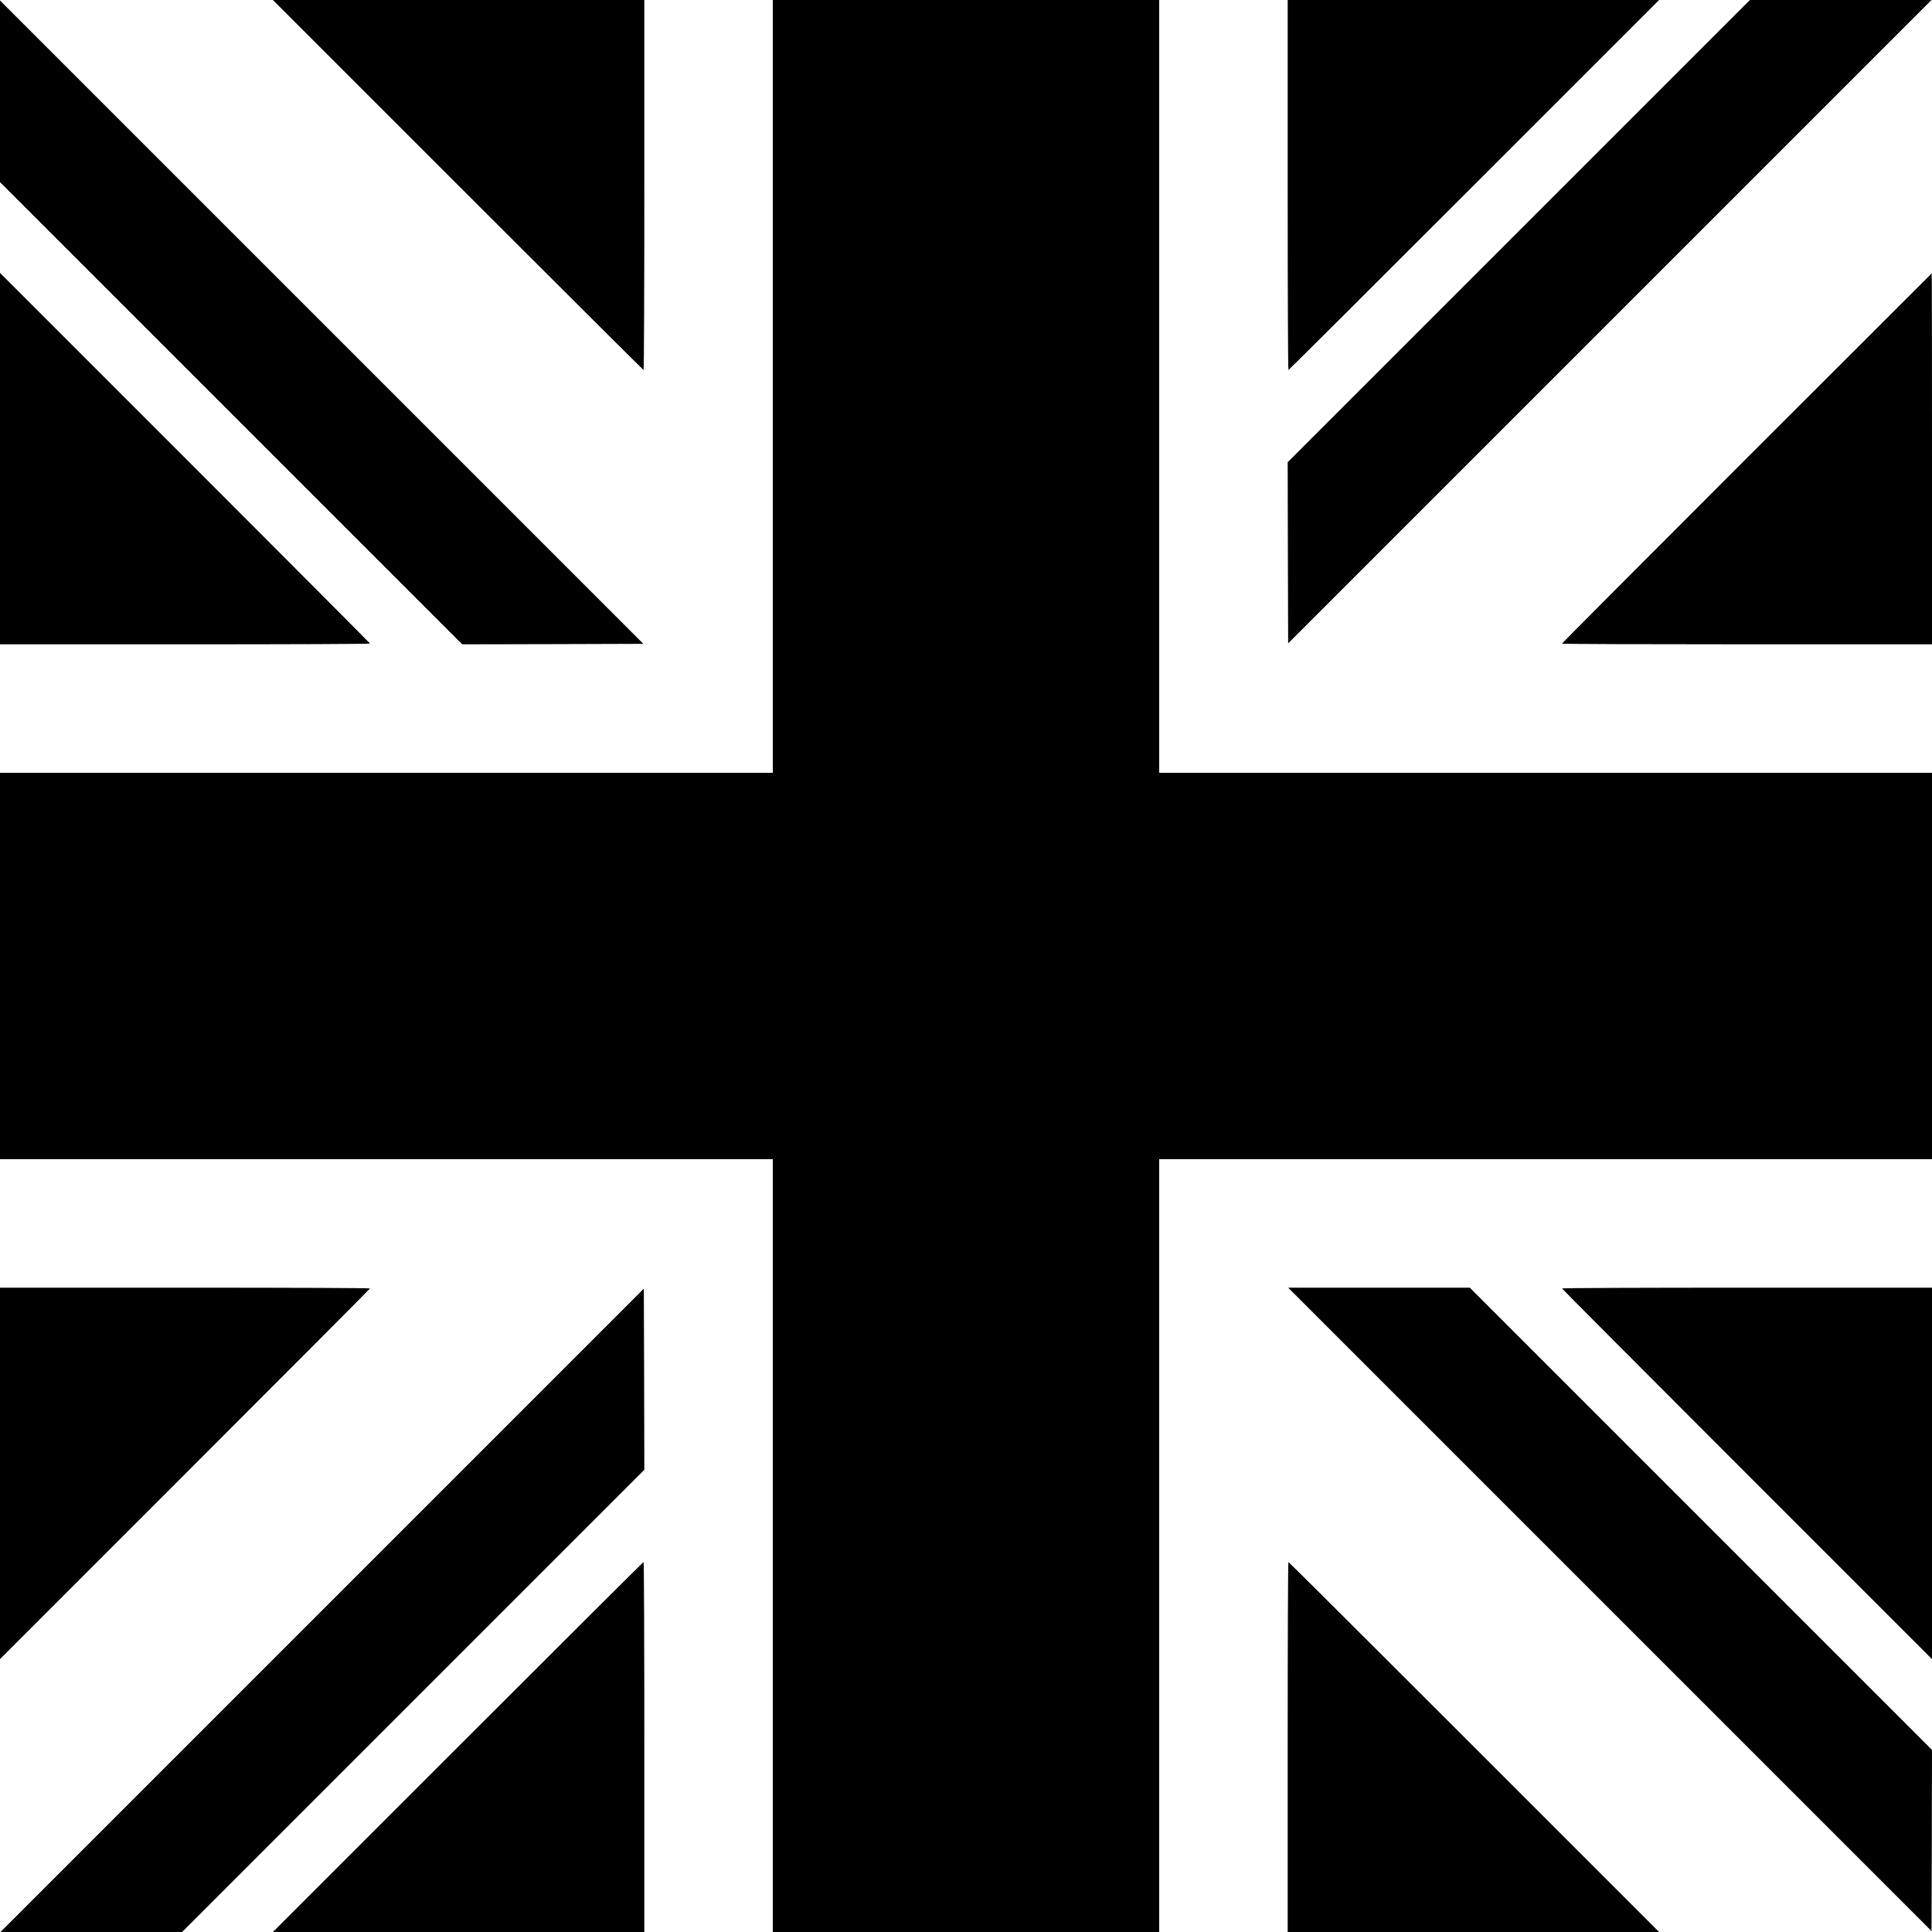 <?xml version="1.0" standalone="no"?>
<!DOCTYPE svg PUBLIC "-//W3C//DTD SVG 20010904//EN"
 "http://www.w3.org/TR/2001/REC-SVG-20010904/DTD/svg10.dtd">
<svg version="1.0" xmlns="http://www.w3.org/2000/svg"
 width="2000pt" height="2000pt" viewBox="0 0 2000 2000"
 preserveAspectRatio="xMidYMid meet">
<g transform="translate(0,2000) scale(0.1,-0.1)"
fill="#000000" stroke="none">
<path d="M4740 18085 c1053 -1053 1918 -1915 1922 -1915 5 0 8 862 8 1915 l0
1915 -1922 0 -1923 0 1915 -1915z"/>
<path d="M8000 16000 l0 -4000 -4000 0 -4000 0 0 -2000 0 -2000 4000 0 4000 0
0 -4000 0 -4000 2000 0 2000 0 0 4000 0 4000 4000 0 4000 0 0 2000 0 2000
-4000 0 -4000 0 0 4000 0 4000 -2000 0 -2000 0 0 -4000z"/>
<path d="M13330 18085 c0 -1053 3 -1915 8 -1915 4 0 869 862 1922 1915 l1915
1915 -1923 0 -1922 0 0 -1915z"/>
<path d="M15722 17607 l-2392 -2392 2 -938 3 -937 3330 3330 3330 3330 -940 0
-940 0 -2393 -2393z"/>
<path d="M0 19055 l0 -940 2393 -2393 2392 -2392 938 2 937 3 -3330 3330
-3330 3330 0 -940z"/>
<path d="M0 15252 l0 -1922 1915 0 c1053 0 1915 3 1915 8 0 4 -862 869 -1915
1922 l-1915 1915 0 -1923z"/>
<path d="M18082 15257 c-1051 -1051 -1912 -1915 -1912 -1920 0 -4 862 -7 1915
-7 l1915 0 0 1920 c0 1056 -1 1920 -3 1920 -1 0 -863 -861 -1915 -1913z"/>
<path d="M0 4748 l0 -1923 1915 1915 c1053 1053 1915 1918 1915 1922 0 5 -862
8 -1915 8 l-1915 0 0 -1922z"/>
<path d="M16665 3340 l3330 -3330 3 937 2 938 -2392 2392 -2393 2393 -940 0
-940 0 3330 -3330z"/>
<path d="M16170 6662 c0 -4 862 -869 1915 -1922 l1915 -1915 0 1923 0 1922
-1915 0 c-1053 0 -1915 -3 -1915 -8z"/>
<path d="M3335 3330 l-3330 -3330 940 0 940 0 2393 2393 2392 2392 -2 938 -3
937 -3330 -3330z"/>
<path d="M4740 1915 l-1915 -1915 1923 0 1922 0 0 1915 c0 1053 -3 1915 -8
1915 -4 0 -869 -862 -1922 -1915z"/>
<path d="M13330 1915 l0 -1915 1922 0 1923 0 -1915 1915 c-1053 1053 -1918
1915 -1922 1915 -5 0 -8 -862 -8 -1915z"/>
</g>
</svg>
